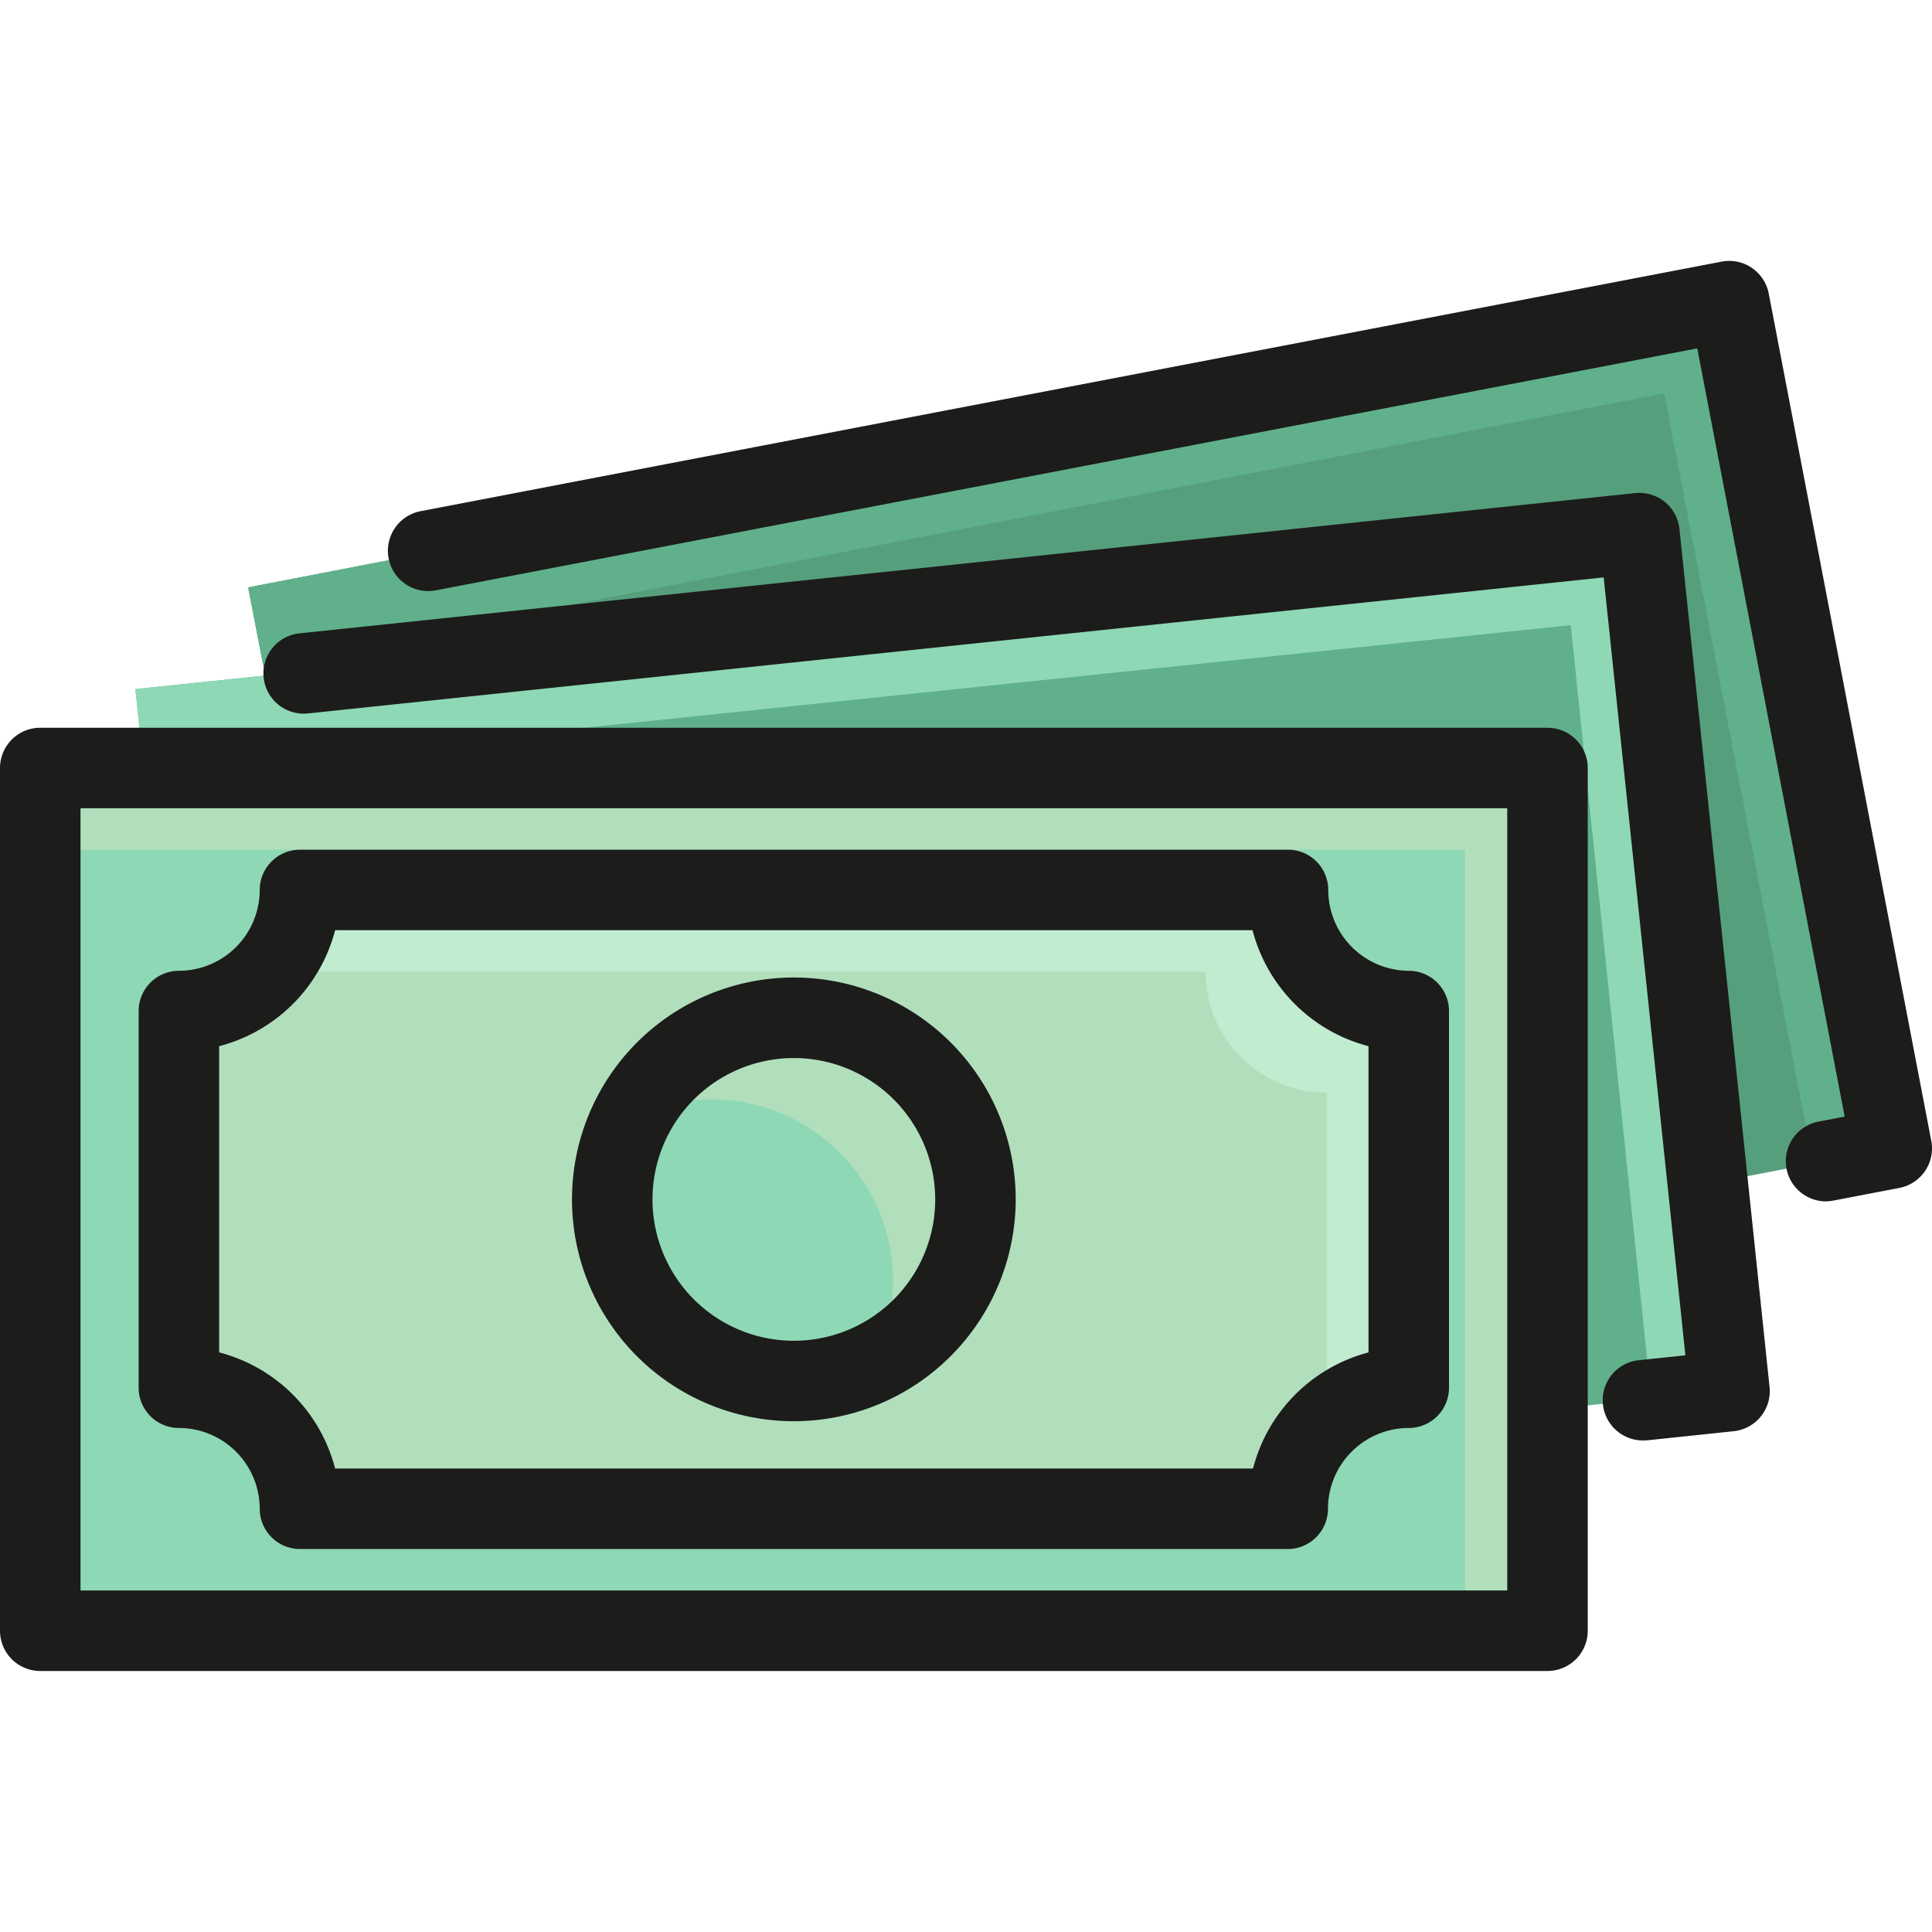 <svg xmlns="http://www.w3.org/2000/svg" viewBox="0 0 48 48" id="money"><g data-name="Layer 1 copy"><rect width="37.447" height="21.434" x="7.859" y="10.844" fill="#569f7d" transform="rotate(-10.943 26.58 21.563)"></rect><rect width="37.447" height="21.434" x="4.372" y="15.125" fill="#60b18b" transform="rotate(-5.938 23.096 25.837)"></rect><rect width="37.447" height="21.434" x="1" y="19.081" fill="#8ed8b5"></rect><path fill="#b1dfbc" d="M35,34.478A3.007,3.007,0,0,0,32,37.485H7.453a3.007,3.007,0,0,0-3.008-3.007V25.119a3.008,3.008,0,0,0,3.008-3.008H32A3.007,3.007,0,0,0,35,25.119Z"></path><circle cx="19.724" cy="29.798" r="4.512" fill="#8ed8b5"></circle><polygon fill="#60b18b" points="41.346 9.771 45.046 28.907 47 28.529 42.931 7.485 6.165 14.594 6.534 16.502 41.346 9.771"></polygon><polygon fill="#8ed8b5" points="39.025 15.532 41.024 34.752 42.827 34.565 40.61 13.246 3.364 17.12 3.582 19.219 39.025 15.532"></polygon><polygon fill="#b1dfbc" points="1 19.081 1 21.111 36.4 21.111 36.4 40.515 38.447 40.515 38.447 19.081 1 19.081"></polygon><path fill="#8ed8b5" d="M5.268 24.99a2.987 2.987 0 0 1-.823.129v1.214A3 3 0 0 0 5.268 24.99zM30.748 37.485H32a2.981 2.981 0 0 1 .136-.849A2.988 2.988 0 0 0 30.748 37.485z"></path><path fill="#c1ecd0" d="M32,22.111H7.453a2.989,2.989,0,0,1-.8,2.03h23.3a3.007,3.007,0,0,0,3.008,3.007v8.145A2.988,2.988,0,0,1,35,34.478V25.119A3.007,3.007,0,0,1,32,22.111Z"></path><path fill="#b1dfbc" d="M19.724,25.286a4.5,4.5,0,0,0-4.019,2.5,4.456,4.456,0,0,1,1.971-.472,4.512,4.512,0,0,1,4.512,4.512,4.459,4.459,0,0,1-.493,2.01,4.5,4.5,0,0,0-1.971-8.552Z"></path></g><g data-name="Layer 1 copy 2"><path fill="#1c1c1b" d="M38.447,41.515H1a1,1,0,0,1-1-1V19.081a1,1,0,0,1,1-1H38.447a1,1,0,0,1,1,1V40.515A1,1,0,0,1,38.447,41.515ZM2,39.515H37.447V20.081H2Z"></path><path fill="#1c1c1b" d="M32,38.485H7.453a1,1,0,0,1-1-1,2.01,2.01,0,0,0-2.008-2.007,1,1,0,0,1-1-1V25.119a1,1,0,0,1,1-1,2.011,2.011,0,0,0,2.008-2.008,1,1,0,0,1,1-1H32a1,1,0,0,1,1,1A2.01,2.01,0,0,0,35,24.119a1,1,0,0,1,1,1v9.359a1,1,0,0,1-1,1,2.009,2.009,0,0,0-2.007,2.007A1,1,0,0,1,32,38.485Zm-23.669-2h22.8A4.025,4.025,0,0,1,34,33.6V25.992a4.023,4.023,0,0,1-2.881-2.881H8.326a4.021,4.021,0,0,1-2.881,2.881V33.6A4.023,4.023,0,0,1,8.326,36.485Z"></path><path fill="#1c1c1b" d="M19.724,35.31A5.512,5.512,0,1,1,25.235,29.8,5.519,5.519,0,0,1,19.724,35.31Zm0-9.023A3.512,3.512,0,1,0,23.235,29.8,3.515,3.515,0,0,0,19.724,26.287Z"></path><path fill="#1c1c1b" d="M40.819,35.788a1,1,0,0,1-.1-1.995l1.154-.121-2.03-19.327L7.65,17.725a1,1,0,0,1-.209-1.99l33.184-3.484a1,1,0,0,1,1.1.89l2.239,21.317a1,1,0,0,1-.89,1.1l-2.149.226C40.889,35.786,40.854,35.788,40.819,35.788Z"></path><path fill="#1c1c1b" d="M45.367,29.848a1,1,0,0,1-.188-1.982l.651-.125L42.168,8.655,10.827,14.667A1,1,0,1,1,10.45,12.7L42.774,6.5a1,1,0,0,1,1.17.793l4.038,21.051a1,1,0,0,1-.794,1.17l-1.632.313A1.024,1.024,0,0,1,45.367,29.848Z"></path></g></svg>